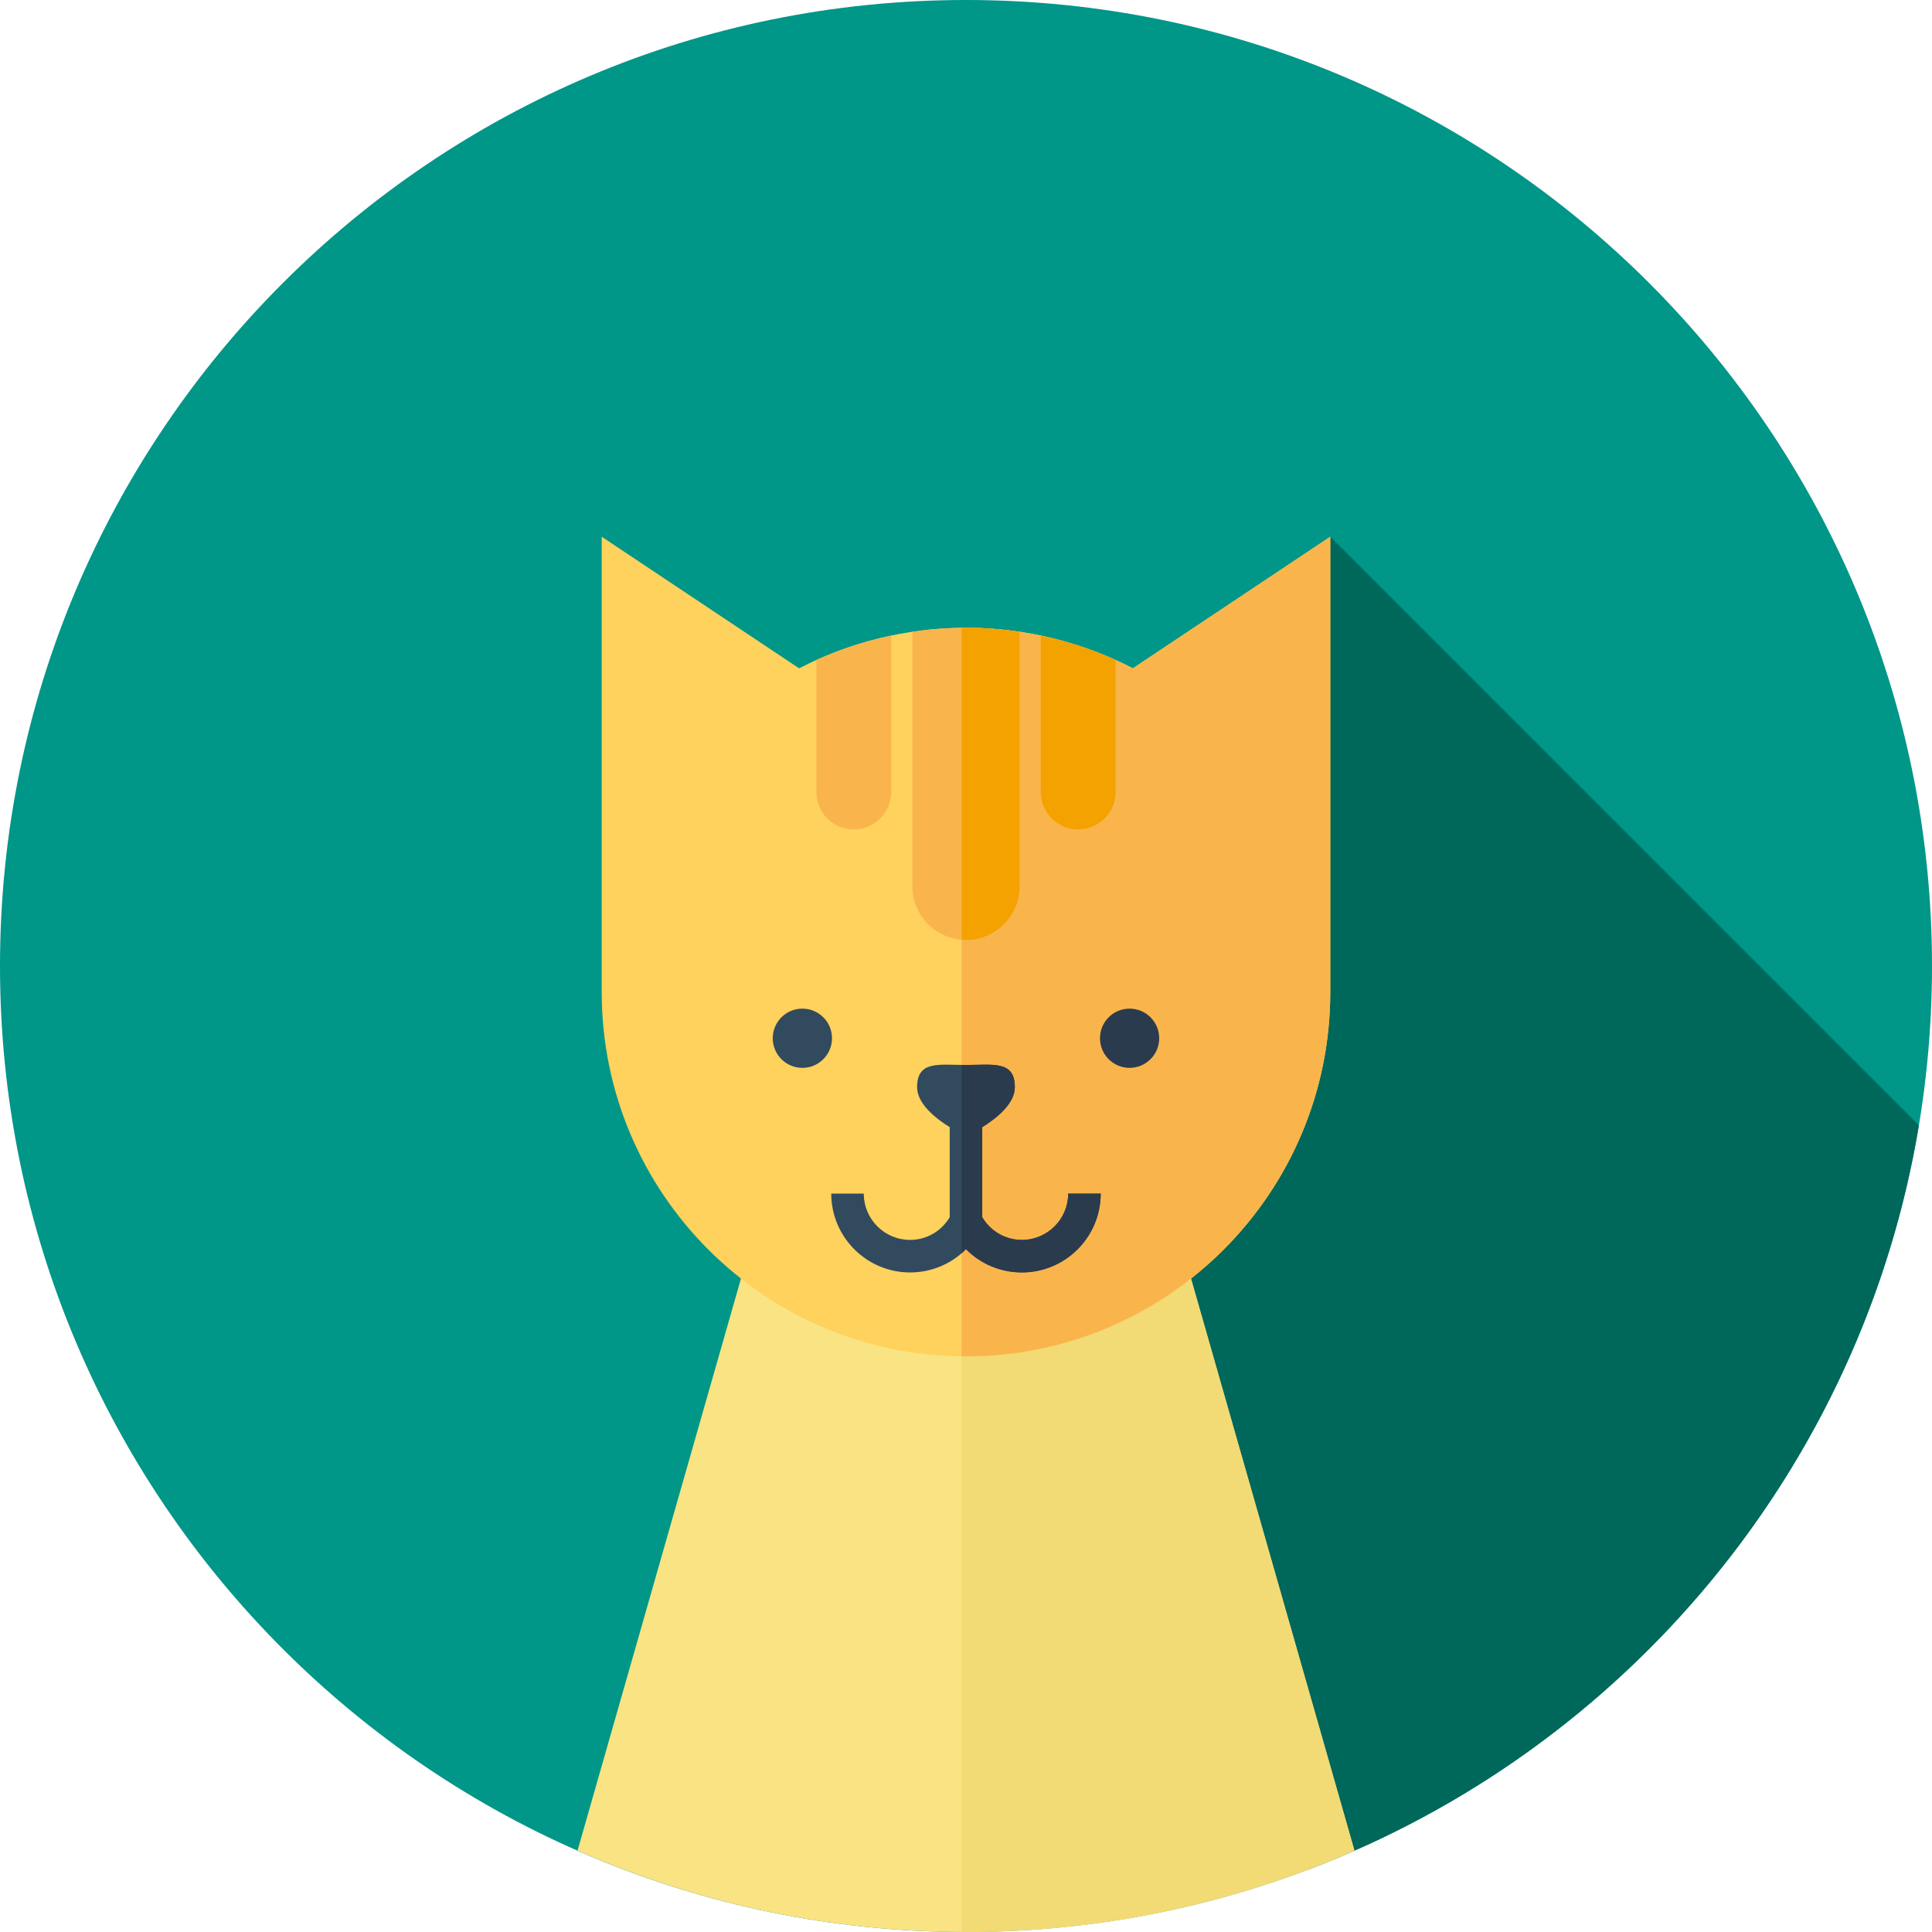 <svg width="75" height="75" viewBox="0 0 75 75" fill="none" xmlns="http://www.w3.org/2000/svg">
<path d="M37.5 75C58.211 75 75 58.21 75 37.5C75 16.789 58.211 0 37.5 0C16.789 0 0 16.789 0 37.5C0 58.21 16.789 75 37.5 75Z" fill="#009688"/>
<path d="M34.932 56.736L50.776 72.58C63.074 67.923 72.282 56.987 74.489 43.684L51.641 20.835L34.932 56.736Z" fill="#00675B"/>
<path d="M37.5 75C42.865 75 47.965 73.871 52.58 71.841L44.853 44.798C44.232 42.626 42.247 41.128 39.988 41.128H35.012C32.752 41.128 30.767 42.625 30.146 44.798L22.419 71.841C27.034 73.871 32.135 75 37.5 75Z" fill="#F9E382"/>
<path d="M52.579 71.841L44.852 44.798C44.232 42.626 42.246 41.128 39.987 41.128H37.331V74.998C37.387 74.998 37.443 75 37.499 75C42.864 75 47.964 73.871 52.579 71.841Z" fill="#F2DA75"/>
<path d="M43.979 25.944C42.037 24.941 39.836 24.371 37.5 24.371C35.164 24.371 32.962 24.941 31.021 25.944L23.358 20.835V38.512C23.358 46.323 29.69 52.654 37.5 52.654C45.31 52.654 51.641 46.323 51.641 38.512V20.835L43.979 25.944Z" fill="#FFD15D"/>
<path d="M43.978 25.944C42.037 24.941 39.835 24.371 37.499 24.371C37.443 24.371 37.387 24.375 37.331 24.376V52.65C37.387 52.651 37.443 52.654 37.499 52.654C45.309 52.654 51.641 46.323 51.641 38.512V20.835L43.978 25.944Z" fill="#F9B54C"/>
<path d="M31.148 41.454C31.783 41.454 32.298 40.94 32.298 40.304C32.298 39.67 31.783 39.155 31.148 39.155C30.513 39.155 29.998 39.67 29.998 40.304C29.998 40.94 30.513 41.454 31.148 41.454Z" fill="#324A5E"/>
<path d="M43.85 41.454C44.485 41.454 45 40.94 45 40.304C45 39.67 44.485 39.155 43.85 39.155C43.215 39.155 42.701 39.67 42.701 40.304C42.701 40.94 43.215 41.454 43.85 41.454Z" fill="#2B3B4E"/>
<path d="M41.467 46.336C41.467 47.327 40.66 48.133 39.67 48.133C39.03 48.133 38.454 47.797 38.13 47.251V43.757C38.682 43.414 39.396 42.847 39.396 42.204C39.396 41.157 38.547 41.342 37.499 41.342C36.451 41.342 35.602 41.157 35.602 42.204C35.602 42.847 36.316 43.414 36.868 43.757V47.251C36.544 47.796 35.968 48.133 35.328 48.133C34.337 48.133 33.531 47.327 33.531 46.336H32.269C32.269 48.023 33.641 49.396 35.328 49.396C36.161 49.396 36.935 49.064 37.499 48.493C38.063 49.064 38.836 49.396 39.67 49.396C41.357 49.396 42.729 48.023 42.729 46.336H41.467Z" fill="#324A5E"/>
<path d="M41.467 46.336C41.467 47.327 40.661 48.133 39.67 48.133C39.031 48.133 38.454 47.797 38.131 47.251V43.757C38.682 43.414 39.396 42.847 39.396 42.204C39.396 41.157 38.547 41.342 37.499 41.342C37.442 41.342 37.387 41.341 37.331 41.34V48.647C37.388 48.597 37.446 48.547 37.499 48.492C38.063 49.064 38.837 49.395 39.67 49.395C41.357 49.395 42.73 48.023 42.73 46.336H41.467V46.336Z" fill="#2B3B4E"/>
<path d="M39.583 34.405V24.526C38.903 24.425 38.208 24.367 37.5 24.367C36.791 24.367 36.096 24.425 35.416 24.526V34.405C35.416 35.555 36.349 36.488 37.5 36.488C38.65 36.488 39.583 35.555 39.583 34.405Z" fill="#F9B54C"/>
<path d="M37.499 24.369C37.443 24.369 37.387 24.372 37.331 24.372V36.481C37.387 36.486 37.442 36.49 37.499 36.49C38.65 36.49 39.583 35.557 39.583 34.407V24.529C38.902 24.427 38.208 24.369 37.499 24.369Z" fill="#F4A200"/>
<path d="M41.855 32.198C42.657 32.198 43.307 31.548 43.307 30.746V25.62C42.388 25.205 41.414 24.888 40.403 24.676V30.746C40.403 31.548 41.053 32.198 41.855 32.198Z" fill="#F4A200"/>
<path d="M31.691 25.62V30.746C31.691 31.548 32.341 32.198 33.143 32.198C33.945 32.198 34.595 31.548 34.595 30.746V24.676C33.584 24.888 32.611 25.204 31.691 25.62Z" fill="#F9B54C"/>
</svg>

